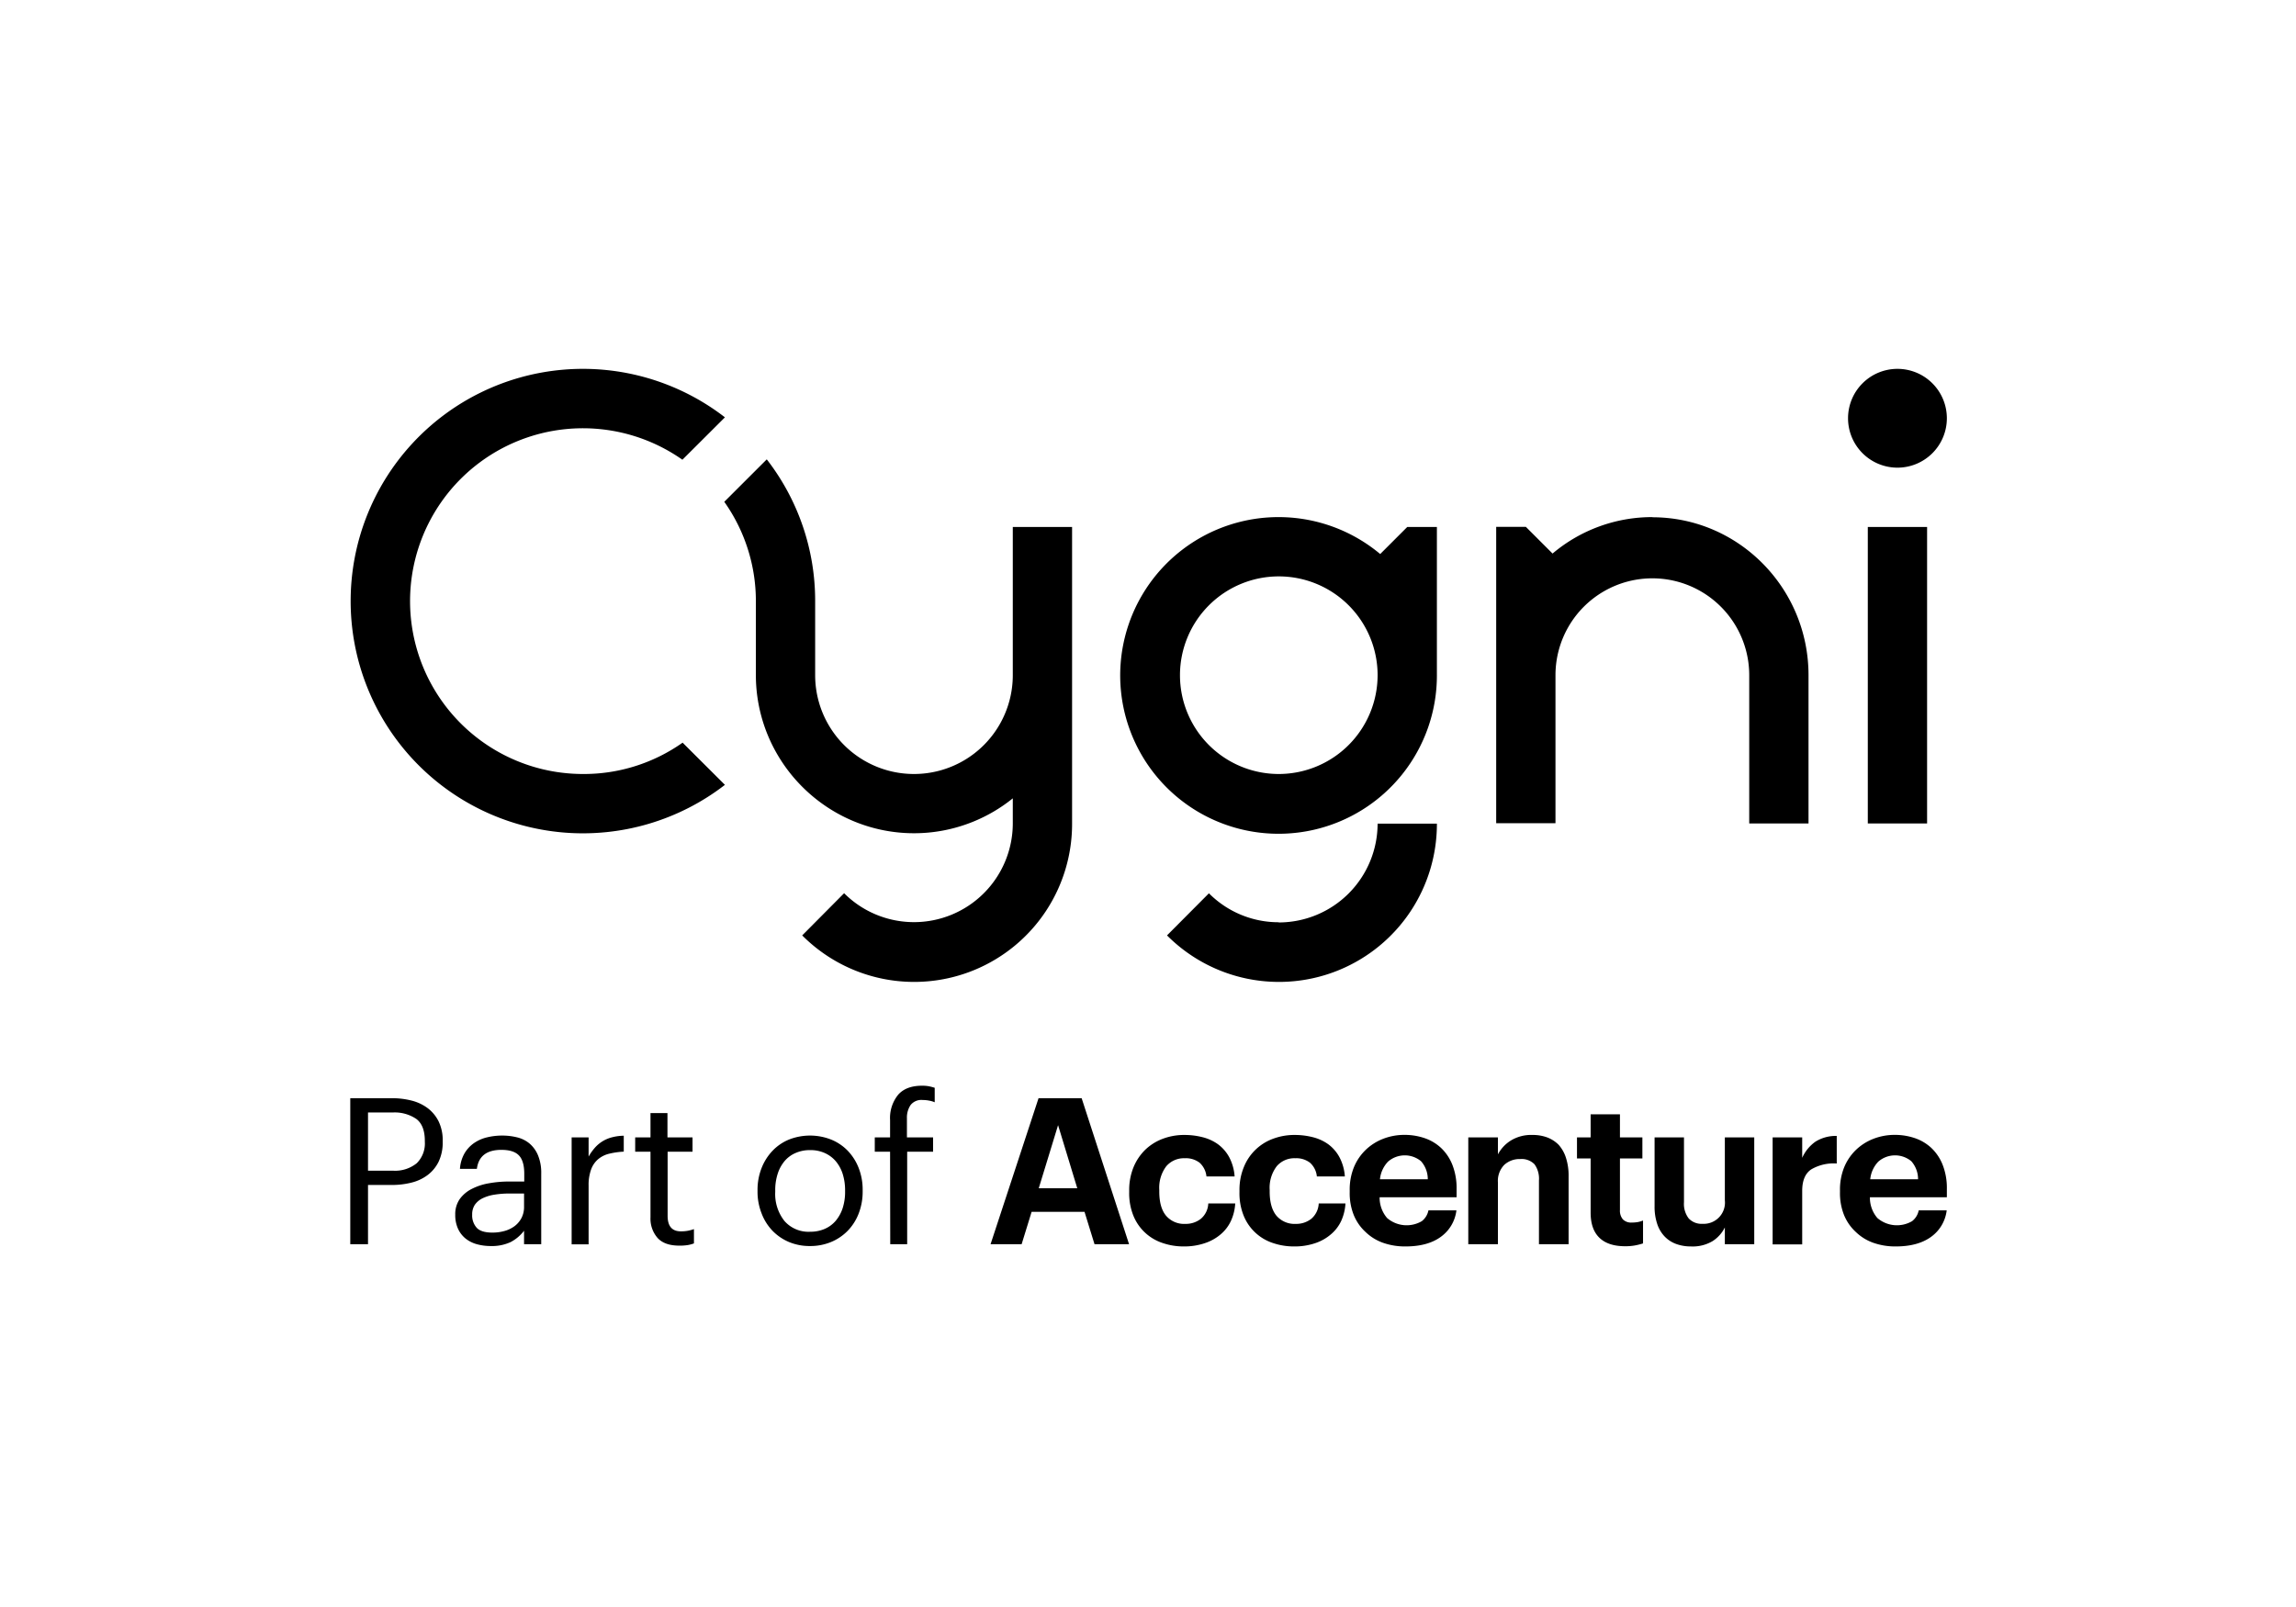 <svg viewBox="0 0 566.93 396.85" xmlns="http://www.w3.org/2000/svg"><path d="m468.52 91.09a12.2 12.2 0 1 0 12.2 12.2 12.2 12.2 0 0 0 -12.2-12.2zm-128.36 75.65a24.4 24.4 0 1 0 -24.4 24.4 24.43 24.43 0 0 0 24.4-24.4zm7.32-36.6h7.32v36.6a39.1 39.1 0 1 1 -14-29.92zm-97.4 36.6a24.4 24.4 0 0 1 -48.8 0v-18.3a56.93 56.93 0 0 0 -11.95-35l-10.49 10.48a42.38 42.38 0 0 1 7.8 24.56v18.3a38.85 38.85 0 0 0 5 19 39.38 39.38 0 0 0 15 15 38.83 38.83 0 0 0 43.44-3.63v6.18a24.4 24.4 0 0 1 -41.65 17.25l-10.35 10.42a39 39 0 0 0 66.64-27.6v-73.26h-14.64zm211.12 36.61h14.64v-73.21h-14.64zm-53.2-75.65a38.1 38.1 0 0 0 -24.64 9l-6.6-6.6h-7.32v36.59 36.61h14.64v-36.56a23.92 23.92 0 1 1 47.84 0v36.61h14.64v-36.61c0-21.53-17.3-39-38.56-39zm-92.24 100.05a24.24 24.24 0 0 1 -17.25-7.15l-10.35 10.4a39 39 0 0 0 66.64-27.6h-14.64a24.43 24.43 0 0 1 -24.4 24.4zm-147.23-44.37 10.47 10.44a57.35 57.35 0 1 1 0-90.76l-10.5 10.47a42.69 42.69 0 1 0 -24.5 77.61 42.25 42.25 0 0 0 24.58-7.76z" fill-rule="evenodd"/><path d="m86.49 271.2h10.23a19.64 19.64 0 0 1 4.87.58 11.15 11.15 0 0 1 4 1.87 9.3 9.3 0 0 1 2.72 3.29 10.64 10.64 0 0 1 1 4.83v.2a10.92 10.92 0 0 1 -1 4.9 9.2 9.2 0 0 1 -2.72 3.31 11 11 0 0 1 -4 1.87 19.64 19.64 0 0 1 -4.87.58h-5.85v14.63h-4.38zm10.51 17.9a8.48 8.48 0 0 0 5.9-1.84 6.84 6.84 0 0 0 2-5.32v-.2q0-3.83-2.11-5.42a9.49 9.49 0 0 0 -5.8-1.59h-6.12v14.37z"/><path d="m121.18 307.71a12.74 12.74 0 0 1 -3.43-.45 7.7 7.7 0 0 1 -2.8-1.41 6.68 6.68 0 0 1 -1.86-2.42 8.12 8.12 0 0 1 -.68-3.48 6.47 6.47 0 0 1 1.11-3.84 8.17 8.17 0 0 1 3-2.52 14.5 14.5 0 0 1 4.23-1.38 27.53 27.53 0 0 1 4.92-.43h3.78v-1.91c0-2.1-.43-3.61-1.31-4.53s-2.32-1.38-4.33-1.38c-3.64 0-5.65 1.56-6.06 4.69h-4.18a8.9 8.9 0 0 1 1.13-3.83 8.05 8.05 0 0 1 2.37-2.55 9.48 9.48 0 0 1 3.23-1.41 15.63 15.63 0 0 1 3.71-.43 15.15 15.15 0 0 1 3.63.43 7.54 7.54 0 0 1 3.08 1.51 7.71 7.71 0 0 1 2.11 2.9 11.3 11.3 0 0 1 .81 4.59v17.4h-4.24v-3.33a9.9 9.9 0 0 1 -3.37 2.83 11 11 0 0 1 -4.85.95zm.41-3.32a11 11 0 0 0 3.1-.43 7.45 7.45 0 0 0 2.47-1.24 6 6 0 0 0 1.64-2 5.89 5.89 0 0 0 .6-2.7v-3.28h-3.63a23 23 0 0 0 -3.65.28 10.43 10.43 0 0 0 -2.93.88 5.07 5.07 0 0 0 -1.92 1.59 4.24 4.24 0 0 0 -.68 2.45 4.56 4.56 0 0 0 1.11 3.25c.74.81 2.04 1.2 3.89 1.2z"/><path d="m141.15 280.88h4.19v4.74a12.64 12.64 0 0 1 1.39-2 8.35 8.35 0 0 1 4.16-2.7 12.09 12.09 0 0 1 3.13-.45v3.93a18.92 18.92 0 0 0 -3.59.51 6.67 6.67 0 0 0 -2.74 1.36 6 6 0 0 0 -1.74 2.55 11.17 11.17 0 0 0 -.61 4v14.47h-4.19z"/><path d="m167.73 307.61c-2.42 0-4.21-.63-5.37-1.91a7.23 7.23 0 0 1 -1.74-5.05v-16.24h-3.78v-3.53h3.78v-6h4.19v6h6.19v3.53h-6.15v15.84c0 2.56 1.09 3.83 3.27 3.83a9.13 9.13 0 0 0 1.77-.15 10.14 10.14 0 0 0 1.46-.4v3.53a8.14 8.14 0 0 1 -1.46.4 12 12 0 0 1 -2.16.15z"/><path d="m200 307.71a13.21 13.21 0 0 1 -5.2-1 12.32 12.32 0 0 1 -4.08-2.8 12.57 12.57 0 0 1 -2.67-4.27 14.56 14.56 0 0 1 -1-5.34v-.4a14.72 14.72 0 0 1 1-5.45 13.13 13.13 0 0 1 2.7-4.26 11.84 11.84 0 0 1 4.08-2.78 14.21 14.21 0 0 1 10.37 0 12 12 0 0 1 4.11 2.75 12.93 12.93 0 0 1 2.7 4.24 14.71 14.71 0 0 1 1 5.44v.41a14.9 14.9 0 0 1 -1 5.47 12.57 12.57 0 0 1 -2.73 4.26 12.37 12.37 0 0 1 -4.11 2.75 13.33 13.33 0 0 1 -5.17.98zm.05-3.53a8.86 8.86 0 0 0 3.58-.7 7.46 7.46 0 0 0 2.72-2 9.37 9.37 0 0 0 1.72-3.13 12.93 12.93 0 0 0 .6-4v-.35a13.35 13.35 0 0 0 -.6-4.12 9.19 9.19 0 0 0 -1.74-3.16 7.76 7.76 0 0 0 -2.73-2 8.62 8.62 0 0 0 -3.55-.7 8.83 8.83 0 0 0 -3.58.7 7.41 7.41 0 0 0 -2.73 2 9.22 9.22 0 0 0 -1.71 3.14 13.06 13.06 0 0 0 -.61 4.09v.4a10.71 10.71 0 0 0 2.3 7.2 7.88 7.88 0 0 0 6.34 2.63z"/><path d="m219.78 284.41h-3.78v-3.53h3.78v-4.28a9.09 9.09 0 0 1 2-6.26c1.31-1.48 3.27-2.22 5.9-2.22a9.38 9.38 0 0 1 1.66.13 13.83 13.83 0 0 1 1.46.38v3.58a5.83 5.83 0 0 0 -1.33-.4 7.93 7.93 0 0 0 -1.64-.16 3.35 3.35 0 0 0 -3 1.26 5.51 5.51 0 0 0 -.89 3.26v4.71h6.46v3.53h-6.4v22.85h-4.18z"/><path d="m256.44 271.2h10.64l11.71 36.06h-8.53l-2.47-8h-13.06l-2.47 8h-7.67zm.05 22.24h9.51l-4.74-15.58z"/><path d="m292.35 307.81a15.92 15.92 0 0 1 -5.37-.88 11.71 11.71 0 0 1 -7.16-6.81 14.81 14.81 0 0 1 -1-5.72v-.4a14.93 14.93 0 0 1 1.06-5.73 12.88 12.88 0 0 1 2.93-4.36 12.71 12.71 0 0 1 4.34-2.7 14.86 14.86 0 0 1 5.29-.93 17.93 17.93 0 0 1 4.41.53 11.2 11.2 0 0 1 3.86 1.74 9.75 9.75 0 0 1 2.78 3.17 11.88 11.88 0 0 1 1.36 4.8h-6.95a5.26 5.26 0 0 0 -1.69-3.38 5.55 5.55 0 0 0 -3.66-1.11 5.73 5.73 0 0 0 -4.59 2 8.81 8.81 0 0 0 -1.71 5.81v.4q0 4 1.69 6a5.86 5.86 0 0 0 4.76 2 6 6 0 0 0 3.81-1.25 5.23 5.23 0 0 0 1.84-3.8h6.65a11.83 11.83 0 0 1 -1.06 4.32 9.63 9.63 0 0 1 -2.52 3.3 11.56 11.56 0 0 1 -3.92 2.19 15.83 15.83 0 0 1 -5.15.81z"/><path d="m319.59 307.81a16 16 0 0 1 -5.38-.88 11.71 11.71 0 0 1 -7.16-6.81 14.81 14.81 0 0 1 -1-5.72v-.4a14.74 14.74 0 0 1 1.06-5.73 12.3 12.3 0 0 1 7.26-7.06 14.92 14.92 0 0 1 5.3-.93 18 18 0 0 1 4.41.53 11.28 11.28 0 0 1 3.86 1.74 9.73 9.73 0 0 1 2.77 3.17 11.88 11.88 0 0 1 1.36 4.8h-6.91a5.21 5.21 0 0 0 -1.69-3.38 5.54 5.54 0 0 0 -3.65-1.11 5.7 5.7 0 0 0 -4.59 2 8.76 8.76 0 0 0 -1.72 5.81v.4c0 2.65.57 4.65 1.69 6a5.9 5.9 0 0 0 4.77 2 6 6 0 0 0 3.81-1.25 5.27 5.27 0 0 0 1.84-3.8h6.6a12 12 0 0 1 -1.05 4.32 9.65 9.65 0 0 1 -2.53 3.3 11.47 11.47 0 0 1 -3.88 2.19 15.77 15.77 0 0 1 -5.17.81z"/><path d="m347 307.81a16.31 16.31 0 0 1 -5.5-.9 11.94 11.94 0 0 1 -4.33-2.68 11.63 11.63 0 0 1 -2.9-4.18 14.52 14.52 0 0 1 -1-5.65v-.4a14.74 14.74 0 0 1 1-5.65 12.63 12.63 0 0 1 2.9-4.34 13 13 0 0 1 4.28-2.75 14.46 14.46 0 0 1 5.35-1 15.27 15.27 0 0 1 4.89.78 11.31 11.31 0 0 1 4.09 2.4 11.59 11.59 0 0 1 2.82 4.16 15.66 15.66 0 0 1 1.06 6.07v2h-19a7.68 7.68 0 0 0 1.84 5.12 7.41 7.41 0 0 0 8.57.78 4.46 4.46 0 0 0 1.64-2.67h6.91a9.41 9.41 0 0 1 -3.91 6.58q-3.24 2.34-8.71 2.33zm5.55-16.59a6.69 6.69 0 0 0 -1.67-4.46 6.3 6.3 0 0 0 -8.14.1 7.31 7.31 0 0 0 -2 4.36z"/><path d="m362.55 280.88h7.32v4.19a9 9 0 0 1 3.13-3.38 9.62 9.62 0 0 1 5.44-1.41 10.19 10.19 0 0 1 3.58.6 7.91 7.91 0 0 1 2.83 1.82 8.79 8.79 0 0 1 1.81 3.2 14.26 14.26 0 0 1 .66 4.57v16.79h-7.32v-15.74a6.07 6.07 0 0 0 -1.1-4 4.42 4.42 0 0 0 -3.53-1.29 5.58 5.58 0 0 0 -3.94 1.44 5.65 5.65 0 0 0 -1.56 4.36v15.23h-7.32z"/><path d="m401.29 307.76c-2.79 0-4.91-.69-6.36-2.09s-2.17-3.47-2.17-6.23v-13.36h-3.37v-5.2h3.37v-5.7h7.24v5.7h5.54v5.2h-5.54v12.71a3.3 3.3 0 0 0 .73 2.34 2.85 2.85 0 0 0 2.19.78 8.65 8.65 0 0 0 1.49-.12 6.86 6.86 0 0 0 1.29-.38v5.65a16.13 16.13 0 0 1 -1.87.48 13.1 13.1 0 0 1 -2.54.22z"/><path d="m417.53 307.81a10.51 10.51 0 0 1 -3.56-.58 7.46 7.46 0 0 1 -2.85-1.79 8.12 8.12 0 0 1 -1.89-3.1 13.28 13.28 0 0 1 -.68-4.46v-17h7.26v16a5.9 5.9 0 0 0 1.16 4 4.3 4.3 0 0 0 3.43 1.34 5.24 5.24 0 0 0 5.5-5.8v-15.54h7.26v26.38h-7.26v-4.14a8.52 8.52 0 0 1 -3 3.36 9.58 9.58 0 0 1 -5.37 1.33z"/><path d="m437.7 280.88h7.3v5.05a9.72 9.72 0 0 1 3.28-4 9.44 9.44 0 0 1 5.25-1.41v6.81a10.91 10.91 0 0 0 -6.31 1.46c-1.48 1-2.22 2.77-2.22 5.3v13.21h-7.3z"/><path d="m468.06 307.81a16.27 16.27 0 0 1 -5.5-.9 11.94 11.94 0 0 1 -4.33-2.68 11.63 11.63 0 0 1 -2.9-4.18 14.52 14.52 0 0 1 -1-5.65v-.4a14.74 14.74 0 0 1 1-5.65 12.63 12.63 0 0 1 2.9-4.34 13 13 0 0 1 4.28-2.75 14.46 14.46 0 0 1 5.35-1 15.27 15.27 0 0 1 4.89.78 11.31 11.31 0 0 1 4.09 2.4 11.59 11.59 0 0 1 2.82 4.16 15.66 15.66 0 0 1 1.06 6.07v2h-19a7.68 7.68 0 0 0 1.84 5.12 7.41 7.41 0 0 0 8.57.78 4.46 4.46 0 0 0 1.64-2.67h6.91a9.41 9.41 0 0 1 -3.91 6.58q-3.26 2.34-8.71 2.33zm5.55-16.59a6.69 6.69 0 0 0 -1.67-4.46 6.3 6.3 0 0 0 -8.14.1 7.31 7.31 0 0 0 -2 4.36z"/></svg>